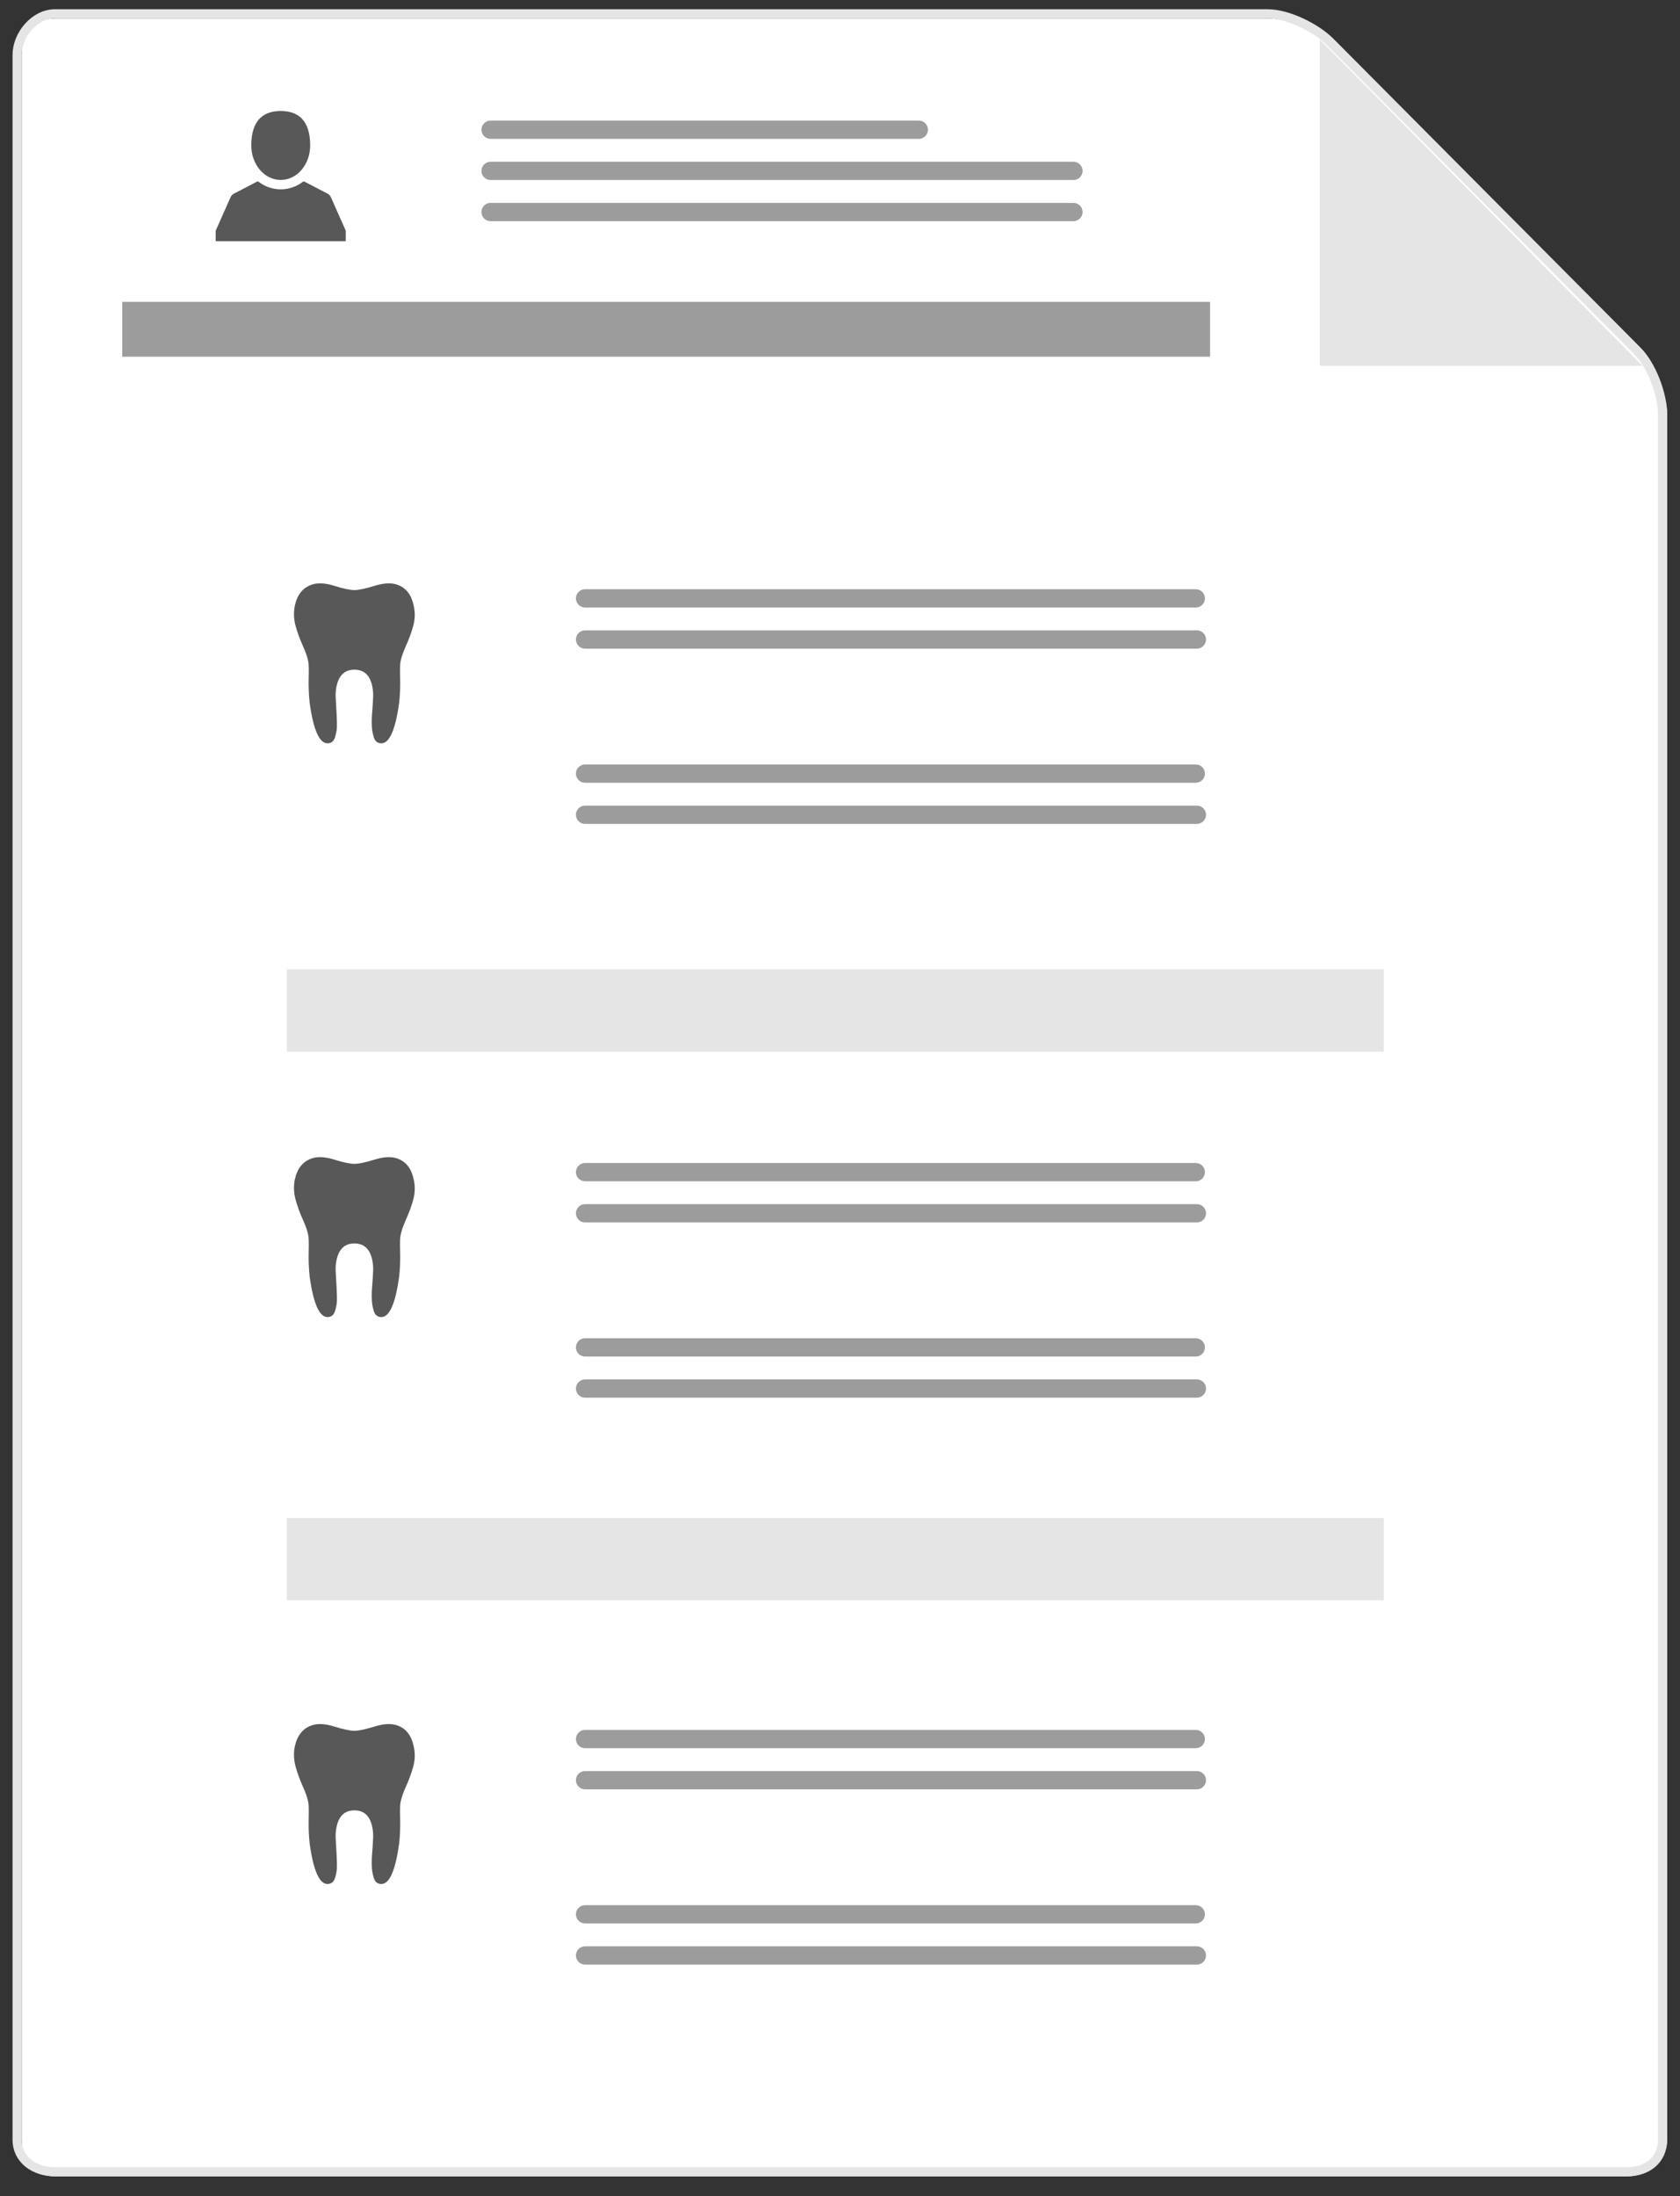 <?xml version="1.0" encoding="utf-8"?>
<!-- Generator: Adobe Illustrator 16.0.0, SVG Export Plug-In . SVG Version: 6.00 Build 0)  -->
<!DOCTYPE svg PUBLIC "-//W3C//DTD SVG 1.1//EN" "http://www.w3.org/Graphics/SVG/1.1/DTD/svg11.dtd">
<svg version="1.1" id="Layer_1" xmlns="http://www.w3.org/2000/svg" xmlns:xlink="http://www.w3.org/1999/xlink" x="0px" y="0px"
	 width="183.777px" height="240.16px" viewBox="0 0 183.777 240.16" enable-background="new 0 0 183.777 240.16"
	 xml:space="preserve">
<rect x="0" y="0" width="183.777" height="240.16" fill="#333333" stroke="none"/>
<g>
	<g>
		<g>
			<path fill="#FFFFFF" d="M145.505,4.834c-1.556-1.556-4.628-2.823-6.828-2.823H6C3.8,2.011,2.373,3.8,2.373,6v228
				c0,2.2,1.427,4.011,3.627,4.011h172c2.2,0,4.373-1.811,4.373-4.011V45.323c0-2.2-1.459-5.271-3.015-6.826L145.505,4.834z"/>
			<path fill="none" stroke="#E5E5E5" stroke-miterlimit="10" d="M145.505,4.584c-1.556-1.556-4.628-3.073-6.828-3.073H6
				C3.8,1.511,1.873,3.8,1.873,6v228c0,2.2,1.927,3.511,4.127,3.511h172c2.2,0,3.873-1.311,3.873-3.511V45.323
				c0-2.2-1.209-5.396-2.765-6.951L145.505,4.584z"/>
		</g>
		<polygon fill="#E5E5E5" points="144.373,4.322 144.373,40.011 179.677,40.011 		"/>
	</g>
	<g>
		<rect x="13.373" y="33.011" fill="#9C9C9C" width="119" height="6"/>
		<rect x="31.373" y="106.011" fill="#E5E5E5" width="120" height="9"/>
		<rect x="31.373" y="166.011" fill="#E5E5E5" width="120" height="9"/>
		<g>
			<g>
				<path fill="#9C9C9C" d="M52.666,14.188c0-0.55,0.451-1,1-1h46.843c0.549,0,1,0.45,1,1l0,0c0,0.55-0.451,1-1,1H53.666
					C53.117,15.188,52.666,14.737,52.666,14.188L52.666,14.188z"/>
			</g>
			<g>
				<path fill="#9C9C9C" d="M52.666,18.688c0-0.55,0.451-1,1-1h63.759c0.551,0,1,0.45,1,1l0,0c0,0.55-0.449,1-1,1H53.666
					C53.117,19.688,52.666,19.237,52.666,18.688L52.666,18.688z"/>
			</g>
			<g>
				<path fill="#9C9C9C" d="M52.666,23.188c0-0.55,0.451-1,1-1h63.759c0.551,0,1,0.45,1,1l0,0c0,0.55-0.449,1-1,1H53.666
					C53.117,24.188,52.666,23.737,52.666,23.188L52.666,23.188z"/>
			</g>
		</g>
		<g>
			<path fill="#585858" d="M45.253,66.23c-0.243-1.179-0.833-1.941-1.771-2.275c-0.65-0.241-1.48-0.205-2.491,0.107
				c-1.013,0.314-1.754,0.471-2.221,0.471c-0.47,0-1.211-0.156-2.223-0.471c-1.012-0.313-1.839-0.349-2.492-0.107
				c-0.938,0.334-1.538,1.097-1.803,2.275c-0.145,0.723-0.121,1.445,0.069,2.166c0.196,0.723,0.46,1.457,0.795,2.205
				c0.339,0.745,0.542,1.346,0.615,1.806c0.049,0.264,0.06,0.853,0.036,1.769c-0.025,0.912,0.014,1.816,0.109,2.71
				c0.408,2.937,1.06,4.404,1.95,4.404c0.191,0,0.36-0.054,0.506-0.161c0.143-0.111,0.251-0.283,0.324-0.527
				c0.072-0.238,0.127-0.474,0.163-0.7c0.036-0.232,0.047-0.538,0.036-0.924c-0.015-0.383-0.025-0.697-0.036-0.936
				c-0.015-0.244-0.031-0.567-0.055-0.976c-0.049-0.699-0.062-1.168-0.036-1.411c0.146-1.612,0.825-2.418,2.041-2.418
				c1.216,0,1.895,0.806,2.038,2.418c0.026,0.267,0.015,0.734-0.036,1.411c-0.022,0.408-0.046,0.731-0.071,0.976
				c-0.023,0.238-0.036,0.553-0.036,0.936c0,0.386,0.019,0.691,0.055,0.924c0.037,0.227,0.088,0.462,0.163,0.7
				c0.072,0.244,0.18,0.416,0.325,0.527c0.144,0.107,0.313,0.161,0.505,0.161c0.89,0,1.542-1.468,1.949-4.404
				c0.099-0.868,0.134-1.777,0.109-2.728c-0.023-0.952-0.01-1.536,0.036-1.751c0.075-0.46,0.279-1.061,0.614-1.806
				c0.338-0.748,0.604-1.482,0.797-2.205C45.408,67.676,45.421,66.953,45.253,66.23L45.253,66.23z M45.253,66.23"/>
			<g>
				<path fill="#9C9C9C" d="M63,65.438c0-0.55,0.45-1,1-1h66.808c0.551,0,1,0.45,1,1l0,0c0,0.55-0.449,1-1,1H64
					C63.45,66.438,63,65.987,63,65.438L63,65.438z"/>
			</g>
			<g>
				<path fill="#9C9C9C" d="M63,69.938c0-0.55,0.45-1,1-1h66.927c0.549,0,1,0.45,1,1l0,0c0,0.55-0.451,1-1,1H64
					C63.45,70.938,63,70.487,63,69.938L63,69.938z"/>
			</g>
			<g>
				<path fill="#9C9C9C" d="M63,84.604c0-0.55,0.45-1,1-1h66.808c0.551,0,1,0.45,1,1l0,0c0,0.55-0.449,1-1,1H64
					C63.45,85.604,63,85.153,63,84.604L63,84.604z"/>
			</g>
			<g>
				<path fill="#9C9C9C" d="M63,89.104c0-0.55,0.45-1,1-1h66.927c0.549,0,1,0.45,1,1l0,0c0,0.55-0.451,1-1,1H64
					C63.45,90.104,63,89.653,63,89.104L63,89.104z"/>
			</g>
		</g>
		<g>
			<path fill="#585858" d="M45.253,128.98c-0.243-1.179-0.833-1.941-1.771-2.275c-0.65-0.241-1.48-0.205-2.491,0.107
				c-1.013,0.314-1.754,0.471-2.221,0.471c-0.47,0-1.211-0.156-2.223-0.471c-1.012-0.313-1.839-0.349-2.492-0.107
				c-0.938,0.334-1.538,1.097-1.803,2.275c-0.145,0.723-0.121,1.445,0.069,2.166c0.196,0.723,0.46,1.457,0.795,2.205
				c0.339,0.745,0.542,1.346,0.615,1.806c0.049,0.264,0.06,0.853,0.036,1.769c-0.025,0.912,0.014,1.816,0.109,2.71
				c0.408,2.937,1.06,4.404,1.95,4.404c0.191,0,0.36-0.054,0.506-0.161c0.143-0.111,0.251-0.283,0.324-0.527
				c0.072-0.238,0.127-0.474,0.163-0.7c0.036-0.232,0.047-0.538,0.036-0.924c-0.015-0.383-0.025-0.697-0.036-0.936
				c-0.015-0.244-0.031-0.567-0.055-0.976c-0.049-0.699-0.062-1.168-0.036-1.411c0.146-1.612,0.825-2.418,2.041-2.418
				c1.216,0,1.895,0.806,2.038,2.418c0.026,0.267,0.015,0.734-0.036,1.411c-0.022,0.408-0.046,0.731-0.071,0.976
				c-0.023,0.238-0.036,0.553-0.036,0.936c0,0.386,0.019,0.691,0.055,0.924c0.037,0.227,0.088,0.462,0.163,0.7
				c0.072,0.244,0.18,0.416,0.325,0.527c0.144,0.107,0.313,0.161,0.505,0.161c0.89,0,1.542-1.468,1.949-4.404
				c0.099-0.868,0.134-1.777,0.109-2.728c-0.023-0.952-0.01-1.536,0.036-1.751c0.075-0.46,0.279-1.061,0.614-1.806
				c0.338-0.748,0.604-1.482,0.797-2.205C45.408,130.426,45.421,129.703,45.253,128.98L45.253,128.98z M45.253,128.98"/>
			<g>
				<path fill="#9C9C9C" d="M63,128.188c0-0.55,0.45-1,1-1h66.808c0.551,0,1,0.45,1,1l0,0c0,0.55-0.449,1-1,1H64
					C63.45,129.188,63,128.737,63,128.188L63,128.188z"/>
			</g>
			<g>
				<path fill="#9C9C9C" d="M63,132.688c0-0.55,0.45-1,1-1h66.927c0.549,0,1,0.45,1,1l0,0c0,0.55-0.451,1-1,1H64
					C63.45,133.688,63,133.237,63,132.688L63,132.688z"/>
			</g>
			<g>
				<path fill="#9C9C9C" d="M63,147.354c0-0.55,0.45-1,1-1h66.808c0.551,0,1,0.45,1,1l0,0c0,0.55-0.449,1-1,1H64
					C63.45,148.354,63,147.903,63,147.354L63,147.354z"/>
			</g>
			<g>
				<path fill="#9C9C9C" d="M63,151.854c0-0.55,0.45-1,1-1h66.927c0.549,0,1,0.45,1,1l0,0c0,0.55-0.451,1-1,1H64
					C63.45,152.854,63,152.403,63,151.854L63,151.854z"/>
			</g>
		</g>
		<g>
			<path fill="#585858" d="M45.253,190.98c-0.243-1.179-0.833-1.941-1.771-2.275c-0.65-0.241-1.48-0.205-2.491,0.107
				c-1.013,0.314-1.754,0.471-2.221,0.471c-0.47,0-1.211-0.156-2.223-0.471c-1.012-0.313-1.839-0.349-2.492-0.107
				c-0.938,0.334-1.538,1.097-1.803,2.275c-0.145,0.723-0.121,1.445,0.069,2.166c0.196,0.723,0.46,1.457,0.795,2.205
				c0.339,0.745,0.542,1.346,0.615,1.806c0.049,0.264,0.06,0.853,0.036,1.769c-0.025,0.912,0.014,1.816,0.109,2.71
				c0.408,2.937,1.06,4.404,1.95,4.404c0.191,0,0.36-0.054,0.506-0.161c0.143-0.111,0.251-0.283,0.324-0.527
				c0.072-0.238,0.127-0.474,0.163-0.7c0.036-0.232,0.047-0.538,0.036-0.924c-0.015-0.383-0.025-0.697-0.036-0.936
				c-0.015-0.244-0.031-0.567-0.055-0.976c-0.049-0.699-0.062-1.168-0.036-1.411c0.146-1.612,0.825-2.418,2.041-2.418
				c1.216,0,1.895,0.806,2.038,2.418c0.026,0.267,0.015,0.734-0.036,1.411c-0.022,0.408-0.046,0.731-0.071,0.976
				c-0.023,0.238-0.036,0.553-0.036,0.936c0,0.386,0.019,0.691,0.055,0.924c0.037,0.227,0.088,0.462,0.163,0.7
				c0.072,0.244,0.18,0.416,0.325,0.527c0.144,0.107,0.313,0.161,0.505,0.161c0.89,0,1.542-1.468,1.949-4.404
				c0.099-0.868,0.134-1.777,0.109-2.728c-0.023-0.952-0.01-1.536,0.036-1.751c0.075-0.46,0.279-1.061,0.614-1.806
				c0.338-0.748,0.604-1.482,0.797-2.205C45.408,192.426,45.421,191.703,45.253,190.98L45.253,190.98z M45.253,190.98"/>
			<g>
				<path fill="#9C9C9C" d="M63,190.188c0-0.55,0.45-1,1-1h66.808c0.551,0,1,0.45,1,1l0,0c0,0.55-0.449,1-1,1H64
					C63.45,191.188,63,190.737,63,190.188L63,190.188z"/>
			</g>
			<g>
				<path fill="#9C9C9C" d="M63,194.688c0-0.55,0.45-1,1-1h66.927c0.549,0,1,0.45,1,1l0,0c0,0.55-0.451,1-1,1H64
					C63.45,195.688,63,195.237,63,194.688L63,194.688z"/>
			</g>
			<g>
				<path fill="#9C9C9C" d="M63,209.354c0-0.55,0.45-1,1-1h66.808c0.551,0,1,0.45,1,1l0,0c0,0.55-0.449,1-1,1H64
					C63.45,210.354,63,209.903,63,209.354L63,209.354z"/>
			</g>
			<g>
				<path fill="#9C9C9C" d="M63,213.854c0-0.55,0.45-1,1-1h66.927c0.549,0,1,0.45,1,1l0,0c0,0.55-0.451,1-1,1H64
					C63.45,214.854,63,214.403,63,213.854L63,213.854z"/>
			</g>
		</g>
		<g>
			<path fill="#585858" d="M30.708,19.679c1.782,0,3.223-1.685,3.223-3.77c0-2.886-1.441-3.77-3.223-3.77
				c-1.777,0-3.22,0.884-3.22,3.77C27.488,17.994,28.932,19.679,30.708,19.679z"/>
			<path fill="#585858" d="M36.198,21.57c-0.073-0.168-0.203-0.306-0.368-0.391l-2.522-1.313c-0.058-0.031-0.124-0.023-0.172,0.014
				c-0.714,0.539-1.552,0.827-2.428,0.827c-0.872,0-1.709-0.288-2.424-0.827c-0.05-0.038-0.119-0.045-0.174-0.014l-2.521,1.313
				c-0.164,0.085-0.292,0.223-0.369,0.391l-1.625,3.661v1.143h7.112h7.116v-1.143L36.198,21.57z"/>
		</g>
	</g>
</g>
</svg>
